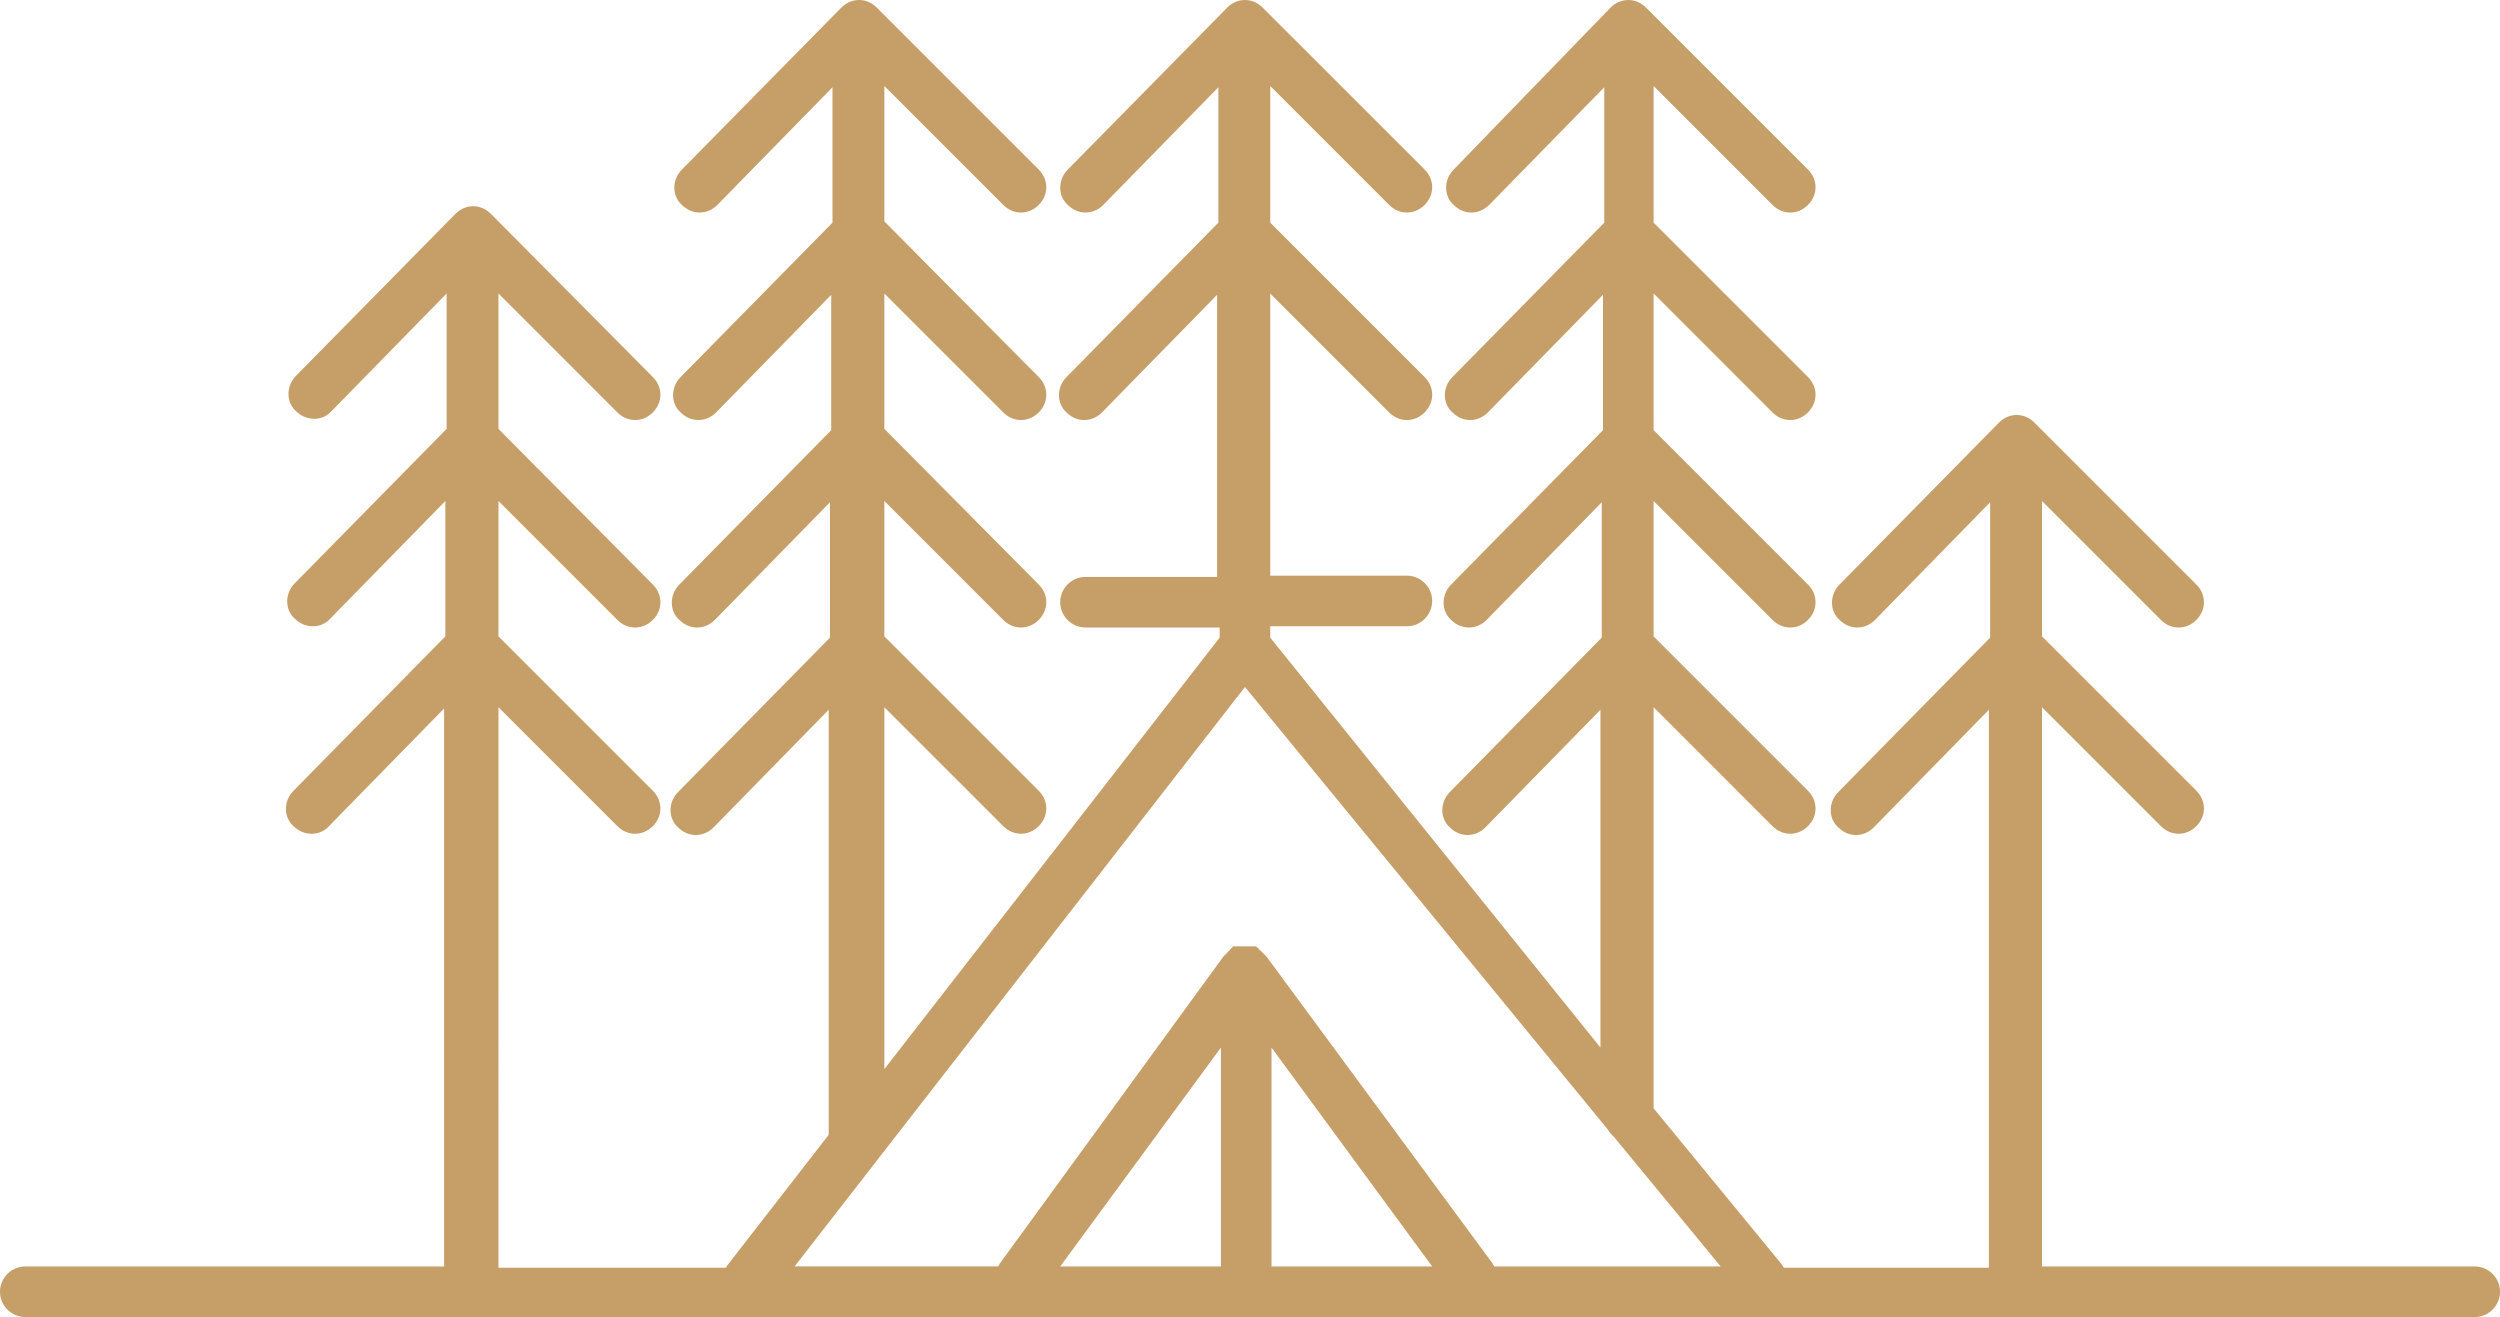 <svg version="1.1" id="图层_1" x="0px" y="0px" width="600px" height="316.093px" viewBox="0 0 600 316.093" enable-background="new 0 0 600 316.093" xml:space="preserve" xmlns="http://www.w3.org/2000/svg" xmlns:xlink="http://www.w3.org/1999/xlink" xmlns:xml="http://www.w3.org/XML/1998/namespace">
  <path fill="#C69F68" d="M593.927,303.947H490.081V169.738l28.542,28.541c2.43,2.431,6.073,2.431,8.502,0
	c2.43-2.428,2.43-6.071,0-8.502l-37.044-37.045v-32.488l28.542,28.542c2.43,2.43,6.073,2.43,8.502,0c2.43-2.429,2.43-6.072,0-8.501
	l-38.866-38.866c-1.214-1.215-2.731-1.821-4.251-1.821l0,0c-1.518,0-3.036,0.606-4.251,1.821l-38.259,38.866
	c-2.43,2.429-2.43,6.376,0,8.501c1.215,1.215,2.732,1.821,4.251,1.821s3.036-0.606,4.251-1.821l27.632-28.238v32.49l-36.438,37.044
	c-2.43,2.43-2.43,6.377,0,8.503c1.215,1.214,2.731,1.821,4.251,1.821c1.519,0,3.036-0.607,4.251-1.821l27.632-28.239v133.906h-49.19
	c-0.304-0.305-0.304-0.607-0.606-0.91l-30.668-37.35v-96.254l28.543,28.541c2.429,2.431,6.071,2.431,8.502,0
	c2.429-2.428,2.429-6.071,0-8.502l-37.045-37.045v-32.488l28.543,28.542c2.429,2.43,6.072,2.43,8.502,0
	c2.429-2.429,2.429-6.072,0-8.501l-37.045-37.045V70.445l28.543,28.543c2.429,2.429,6.072,2.429,8.502,0
	c2.429-2.43,2.429-6.073,0-8.502l-37.045-37.045V20.648l28.543,28.541c2.429,2.43,6.072,2.43,8.502,0
	c2.429-2.428,2.429-6.072,0-8.502L395.041,1.822C393.827,0.607,392.309,0,390.79,0l0,0c-1.518,0-3.036,0.607-4.251,1.822
	l-37.651,38.865c-2.43,2.43-2.43,6.377,0,8.502c1.216,1.215,2.732,1.822,4.251,1.822c1.52,0,3.036-0.607,4.251-1.822l27.633-28.238
	v32.49l-36.438,37.045c-2.429,2.429-2.429,6.375,0,8.502c1.215,1.214,2.732,1.822,4.251,1.822c1.52,0,3.036-0.607,4.251-1.822
	l27.632-28.239v32.49l-36.438,37.044c-2.429,2.429-2.429,6.376,0,8.501c1.215,1.215,2.731,1.821,4.251,1.821
	c1.519,0,3.036-0.606,4.251-1.821l27.632-28.238v32.49l-36.438,37.044c-2.43,2.43-2.43,6.377,0,8.503
	c1.215,1.214,2.732,1.821,4.251,1.821s3.035-0.607,4.251-1.821l27.632-28.239v81.073l-79.251-98.381v-2.733h32.793
	c3.341,0,6.072-2.731,6.072-6.072c0-3.34-2.731-6.072-6.072-6.072h-32.793V70.445l28.542,28.543c2.43,2.429,6.072,2.429,8.502,0
	c2.43-2.43,2.43-6.073,0-8.502l-37.044-37.045V20.648l28.542,28.541c2.43,2.43,6.072,2.43,8.503,0c2.429-2.428,2.429-6.072,0-8.502
	L303.037,1.822C301.823,0.607,300.305,0,298.786,0l0,0c-1.518,0-3.036,0.607-4.251,1.822l-38.259,38.865
	c-2.429,2.43-2.429,6.377,0,8.502c1.214,1.215,2.733,1.822,4.251,1.822s3.036-0.607,4.251-1.822l27.631-28.238v32.49l-36.437,37.045
	c-2.429,2.429-2.429,6.375,0,8.502c1.214,1.214,2.733,1.822,4.251,1.822s3.037-0.607,4.251-1.822l27.632-28.239v67.712h-31.579
	c-3.34,0-6.073,2.732-6.073,6.073c0,3.34,2.732,6.071,6.073,6.071h32.186v2.431l-80.465,103.542v-86.842l28.542,28.541
	c2.429,2.431,6.073,2.431,8.502,0c2.429-2.428,2.429-6.071,0-8.502l-37.044-37.045v-32.488l28.542,28.541
	c2.429,2.431,6.073,2.431,8.502,0c2.429-2.428,2.429-6.071,0-8.5l-37.045-37.348v-32.49l28.542,28.543
	c2.429,2.429,6.073,2.429,8.502,0c2.429-2.43,2.429-6.073,0-8.502l-37.044-37.348v-32.49l28.542,28.541
	c2.429,2.43,6.073,2.43,8.502,0c2.429-2.428,2.429-6.072,0-8.502L210.425,1.822C209.21,0.607,207.692,0,206.174,0l0,0
	c-1.518,0-3.036,0.607-4.251,1.822l-38.259,38.865c-2.429,2.43-2.429,6.377,0,8.502c1.214,1.215,2.733,1.822,4.251,1.822
	s3.036-0.607,4.251-1.822l27.631-28.238v32.49L163.36,90.486c-2.429,2.429-2.429,6.375,0,8.502c1.214,1.214,2.733,1.822,4.251,1.822
	s3.037-0.607,4.251-1.822l27.632-28.239v32.49l-36.438,37.044c-2.429,2.429-2.429,6.376,0,8.501
	c1.215,1.215,2.733,1.821,4.251,1.821s3.037-0.606,4.251-1.821l27.632-28.238v32.49l-36.438,37.044c-2.429,2.43-2.429,6.377,0,8.503
	c1.215,1.214,2.733,1.821,4.251,1.821c1.519,0,3.037-0.607,4.251-1.821l27.632-28.239v102.023l-24.292,31.275
	c-0.304,0.303-0.304,0.607-0.304,0.607h-54.656V169.738l28.542,28.541c1.214,1.216,2.733,1.822,4.251,1.822s3.037-0.606,4.251-1.822
	c2.429-2.428,2.429-6.071,0-8.502l-37.044-37.045v-32.488l28.542,28.542c1.214,1.215,2.733,1.821,4.251,1.821
	s3.037-0.606,4.251-1.821c2.429-2.429,2.429-6.072,0-8.501l-37.042-37.35v-32.49l28.542,28.543c1.214,1.214,2.733,1.822,4.251,1.822
	s3.037-0.607,4.251-1.822c2.429-2.43,2.429-6.073,0-8.502l-38.866-39.17c-1.215-1.215-2.733-1.822-4.251-1.822l0,0
	c-1.518,0-3.036,0.607-4.251,1.822L71.053,90.183c-2.429,2.428-2.429,6.375,0,8.502c2.429,2.429,6.376,2.429,8.502,0l27.631-28.24
	v32.49L70.749,139.98c-2.429,2.429-2.429,6.375,0,8.502c2.429,2.429,6.376,2.429,8.502,0l27.632-28.239v32.489l-36.438,37.045
	c-2.429,2.43-2.429,6.377,0,8.502c2.429,2.43,6.376,2.43,8.502,0l27.632-28.238v133.906H6.073c-3.34,0-6.073,2.732-6.073,6.072
	s2.733,6.074,6.073,6.074h587.854c3.341,0,6.073-2.734,6.073-6.074S597.268,303.947,593.927,303.947z M298.785,164.878
	l87.146,106.275c0.304,0.607,0.91,1.215,1.519,1.82l25.506,30.973h-54.352c0-0.305-0.305-0.305-0.305-0.605l-54.353-73.787
	c0,0,0,0-0.305-0.303l-0.304-0.305c0,0,0,0-0.304-0.303l-0.304-0.306c0,0,0,0-0.305-0.303l0,0c0,0-0.303,0-0.303-0.306l-0.304-0.303
	c0,0-0.304,0-0.304-0.304h-0.305c-0.304,0-0.304,0-0.606,0H300.3H300c-0.304,0-0.304,0-0.607,0c-0.303,0-0.304,0-0.606,0l0,0l0,0
	c-0.304,0-0.304,0-0.607,0c-0.303,0-0.303,0-0.606,0h-0.304h-0.303c-0.304,0-0.304,0-0.607,0h-0.304c0,0-0.304,0-0.304,0.304
	c-0.304,0-0.304,0.303-0.304,0.303s-0.304,0-0.304,0.306l0,0c0,0,0,0-0.303,0.303l-0.304,0.306c0,0,0,0-0.304,0.303l-0.304,0.305
	c0,0,0,0-0.304,0.303l-53.745,73.787c0,0.303-0.304,0.303-0.304,0.605h-48.886L298.785,164.878z M305.162,251.417l38.563,52.529
	h-38.563V251.417z M293.016,303.947h-38.563l38.563-52.528V303.947z" class="color c1"/>
</svg>